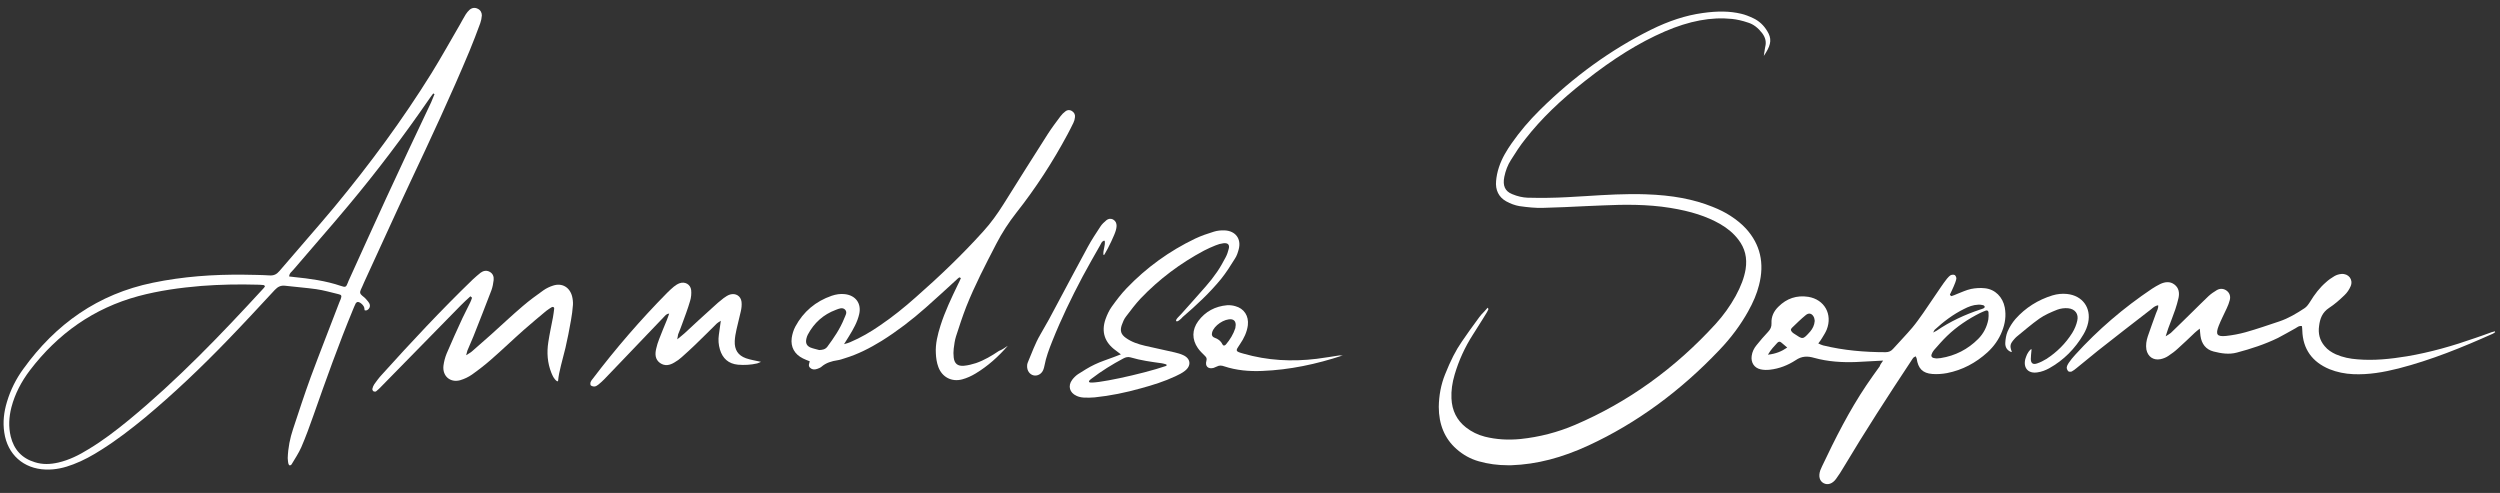 <?xml version="1.0" encoding="utf-8"?>
<!-- Generator: Adobe Illustrator 22.0.1, SVG Export Plug-In . SVG Version: 6.00 Build 0)  -->
<svg version="1.1" id="Livello_1" xmlns="http://www.w3.org/2000/svg" xmlns:xlink="http://www.w3.org/1999/xlink" x="0px" y="0px"
	 viewBox="0 0 1399.8 276" style="enable-background:new 0 0 1399.8 276;" xml:space="preserve">
<rect x="0" y="0" width="1399.8" height="276" fill="#333333" stroke="none"/>
<style type="text/css">
	.st0{fill:#FFFFFF;}
</style>
<g id="Firma_1_">
	<path class="st0" d="M161.1,256.5c0.2-5.9,1.3-11.2,3-16.3c3.2-9.7,6.4-19.5,9.9-29.1c5.2-14,10.7-27.9,16-41.8
		c0.2-0.6,0.5-1.3,0.8-1.9c0.6-1.8,0.5-2.3-1.3-2.7c-4.2-1-8.3-2.2-12.5-2.8c-5.7-0.8-11.5-1.2-17.3-1.9c-2.4-0.3-4.1,0.5-5.8,2.3
		c-8.8,9.5-17.7,19.1-26.7,28.4c-14.6,15.1-29.8,29.6-46,43.1c-7.8,6.4-15.8,12.6-24.4,18c-5,3.2-10.2,6.1-15.8,8.2
		c-4.9,1.9-10,3.1-15.4,2.9c-12.4-0.4-21.4-8.4-23.2-20.7c-0.9-5.9-0.2-11.6,1.5-17.2c2-6.7,5.1-12.9,9.2-18.5
		c18.1-25.1,41.8-41.9,72.5-48.2c16.9-3.5,33.9-4.7,51.1-4.5c4.7,0.1,9.4,0.1,14.1,0.4c2.5,0.2,4.1-0.6,5.7-2.5
		c10.2-12,20.7-23.8,30.8-35.9C207,92,225.3,67.2,241.6,41c5.5-8.9,10.6-18.1,15.9-27.2c1.1-1.9,2.1-3.9,3.3-5.8
		c0.6-0.9,1.3-1.8,2.1-2.5c1.4-1.2,3-1.4,4.6-0.6c1.5,0.7,2.3,2.1,2.3,3.7c-0.1,1.5-0.4,3-0.9,4.4c-1.9,5.2-3.9,10.4-6,15.5
		c-10.4,24.9-21.8,49.3-33.3,73.7c-8.7,18.5-17.1,37.2-25.7,55.8c-0.3,0.8-0.7,1.5-1,2.3c-0.5,1.3-1.5,2.7-1.2,3.8s1.8,1.9,2.8,2.9
		c0.8,0.9,1.7,1.8,2.3,2.9c0.7,1.4,0.2,2.8-1,3.6c-0.4,0.3-1.1,0.4-1.5,0.3c-0.2-0.1-0.3-0.8-0.3-1.3c-0.2-1.5-2.6-3.7-3.9-3.4
		c-0.3,0.1-0.7,0.4-0.9,0.7c-0.6,1.1-1,2.3-1.5,3.4c-8.1,19.6-15.2,39.5-22.2,59.4c-2.1,6-4.3,12-6.8,17.8c-1.5,3.4-3.6,6.5-5.5,9.7
		c-0.2,0.3-0.7,0.5-1,0.5c-0.3-0.1-0.6-0.5-0.7-0.9C161.2,258.6,161.2,257.3,161.1,256.5z M148.4,160.2c-0.4-0.3-0.6-0.6-0.9-0.6
		c-1.1-0.1-2.2-0.2-3.3-0.2c-10.5-0.3-21-0.1-31.5,0.7c-11.9,1-23.6,2.6-35.2,5.7c-25.1,6.8-45.1,21-60.8,41.6
		c-4.7,6.2-8.3,13-10.3,20.6C5,233.5,4.7,238.9,6,244.4c1.8,7.3,6.2,12.2,13.5,14.4c4.4,1.4,8.7,1.2,13.1,0.2
		c6.1-1.4,11.7-4.2,17-7.5c8-4.8,15.3-10.4,22.5-16.3c27.2-22.4,51.5-47.7,75.3-73.6C147.8,161.3,148.1,160.7,148.4,160.2z
		 M243.3,52.7c-0.2-0.1-0.5-0.2-0.7-0.4c-0.8,1.1-1.7,2.2-2.4,3.3c-14.2,20.6-29.3,40.6-45.4,59.8c-10,12-20.4,23.7-30.5,35.6
		c-0.9,1.1-2.3,1.9-2.4,3.8c1,0.1,1.8,0.2,2.6,0.3c8.9,0.9,17.9,2.1,26.4,5c2.6,0.9,2.9,0.7,3.9-1.9c0.1-0.3,0.2-0.5,0.3-0.8
		c7.1-15.6,14.1-31.2,21.3-46.8c8.2-17.8,16.6-35.6,25-53.3C242.1,55.8,242.6,54.2,243.3,52.7z"/>
	<path class="st0" d="M989.5,17.4c-1.9-3.2-4.5-5.6-7.6-7.1c-2.5-1.2-4.8-2.1-7-2.6c-6.3-1.5-13.2-1.6-21.6-0.4
		c-9.4,1.3-18.9,4.4-29,9.4c-22.3,11.1-43.2,26.2-62,44.8c-6.2,6.1-11.3,12.2-15.8,18.6c-2.6,3.7-5.5,8.3-7.2,13.5
		c-0.9,2.7-1.4,5.3-1.6,7.7c-0.5,5.1,1.5,9.1,5.6,11.4c2.5,1.4,5.1,2.3,7.4,2.7c4.9,0.7,9.2,1.1,13,1c8.2-0.2,16.5-0.6,24.6-1
		c3.2-0.1,6.4-0.3,9.6-0.4c11.2-0.5,24.4-0.7,37.3,1.4c11.7,1.9,20.3,4.7,27.9,9c4.3,2.5,7.6,5.3,10.2,8.7
		c3.8,4.9,5.1,10.3,4.1,16.7c-0.8,4.7-2.6,9.5-5.6,15c-3.1,5.6-6.9,10.9-11.2,15.6c-22.7,24.9-49.2,43.9-78.7,56.5
		c-9.8,4.2-20,6.8-30.4,7.9c-7.1,0.7-13.7,0.3-20.1-1.3c-3.9-1-7.4-2.7-10.6-5.2c-5.1-4-7.8-9.4-8.1-16.2c-0.2-4.3,0.4-8.7,1.8-13.4
		c2.3-7.8,5.7-15.3,10.2-22.3l1.4-2.2c7.5-11.9,7.5-11.9,7.2-12.4l-0.3-0.5l-0.4,0.4c-0.4,0.5-0.9,1-1.5,1.7
		c-1.1,1.1-2.3,2.4-2.9,3.3c-3.7,5-6.7,9.2-9.7,13.6c-3.4,4.9-6.3,10.6-9.4,18.4c-2.3,5.7-3.4,11.8-3.5,18.1
		c0,9.8,3.3,17.8,9.9,23.6c3.7,3.3,7.9,5.6,12.5,6.9c5.3,1.5,10.7,2.2,16.1,2.2c0.7,0,1.5,0,2.2,0c14.2-0.5,28.3-4.2,43.2-11.1
		c26.8-12.4,51.4-30.4,73.3-53.5c6.6-6.9,11.8-14,16-21.5c2.9-5.2,4.9-9.9,6.1-14.7c3.2-12.3,0.7-22.9-7.3-31.7
		c-2.3-2.5-5.2-4.9-8.6-7.1c-2.9-1.9-6.3-3.6-10.1-5.1c-10.7-4.3-22.5-6.5-37.3-7c-11.2-0.4-22.6,0.3-33.6,1
		c-3.5,0.2-6.9,0.4-10.4,0.6c-7.1,0.4-14.7,0.5-22.3,0.3c-2.6-0.1-5.5-0.7-8.6-2c-4-1.6-5.4-4.7-4.4-9.7c0.7-3.4,1.9-6.6,3.7-9.4
		c2.5-4,5.2-8.2,8.2-11.9c8.7-11.1,19.2-21.3,33.2-32.3c16.1-12.7,30.3-21.5,44.8-27.8c13.7-5.9,26-8.2,37.6-7
		c2.7,0.3,5.6,0.9,9.1,2.1c2.9,0.9,5.5,2.9,7.8,5.9c1.8,2.4,2.4,4.9,1.7,7.6c-0.1,0.5-0.2,1-0.3,1.7c0,0.4-0.1,0.8-0.2,1.3l-0.3,2.1
		l1.1-1.7C991.8,24.6,992,21.4,989.5,17.4z"/>
	<path class="st0" d="M1054.4,201.9c-5.5,0.3-10.3,0.6-15.1,0.8c-7.9,0.3-15.8-0.2-23.4-2.3c-3.8-1.1-7-1.1-10.5,1.3
		c-4.3,2.8-9.1,4.7-14.3,5.3c-1.7,0.2-3.6,0.2-5.3-0.2c-3.6-0.8-5.5-3.8-5-7.5c0.3-2.3,1.3-4.3,2.7-6c2.1-2.6,4.2-5.1,6.5-7.5
		c1.3-1.4,2-2.8,1.9-4.8c-0.2-3.7,1.3-6.8,3.9-9.3c4.6-4.6,10.2-6.5,16.7-5.5c9.1,1.5,13.7,9.8,10.3,18.4c-0.7,1.7-1.7,3.2-2.6,4.7
		c-0.5,0.9-1.2,1.8-2.1,3c1.1,0.5,1.9,0.9,2.7,1.1c11.5,2.8,23.2,3.8,35,3.8c1.8,0,3.1-0.6,4.3-2c3.5-3.9,7.2-7.7,10.6-11.7
		c2.2-2.6,4.2-5.5,6.2-8.3c3.3-4.8,6.5-9.6,9.8-14.4c1.1-1.6,2.2-3.2,3.4-4.7c0.6-0.7,1.3-1.5,2.1-2c0.6-0.3,1.7-0.4,2.3-0.1
		c0.5,0.3,1,1.4,0.9,2.1c-0.3,1.5-0.9,2.9-1.5,4.3c-0.6,1.5-1.4,3-2.1,4.5c-0.1,0.2,0.7,1,0.9,0.9c1.1-0.3,2.1-0.8,3.1-1.2
		c2.6-1,5.1-2.2,7.8-2.8c2.5-0.5,5.2-0.7,7.8-0.4c5.8,0.6,10,5,11.1,10.7c0.9,4.7,0.2,9.1-1.5,13.4c-1.8,4.6-4.6,8.5-8.2,11.8
		c-6.5,5.9-14,9.9-22.6,11.6c-2.7,0.5-5.5,0.7-8.2,0.5c-5.5-0.4-8-3.1-8.8-8.6c-0.1-0.5-0.4-0.9-0.6-1.3c-0.4,0.3-1,0.5-1.3,0.8
		c-0.5,0.6-0.9,1.4-1.4,2.1c-12.9,19.5-25.6,39.1-37.6,59.2c-1.3,2.3-2.8,4.5-4.3,6.6c-2,2.7-4.6,3.5-6.8,2.4
		c-2.4-1.2-3.1-3.9-2-7.2c0.3-0.8,0.6-1.5,1-2.3c7.4-15.6,15.2-31.1,24.9-45.5c2.4-3.6,4.9-7,7.4-10.5
		C1052.7,204.3,1053.3,203.4,1054.4,201.9z M1084.4,200.7c0.8-0.1,1.5-0.1,2.2-0.2c8.2-1.3,15.2-4.9,21-10.7c3-3,4.9-6.7,5.7-10.9
		c0.2-1.3,0.2-2.7,0.1-4.1c-0.1-0.7-0.7-1.2-1.5-0.9c-1,0.4-2.1,0.8-3.1,1.3c-6.8,3.4-13.1,7.6-18.6,12.9c-2.6,2.5-4.9,5.2-7.3,7.9
		c-0.6,0.7-1.1,1.6-1.4,2.5s0.1,1.6,1,1.9C1083.1,200.6,1083.8,200.6,1084.4,200.7z M1016.1,179.7c-0.1-0.4-0.1-1.1-0.3-1.7
		c-0.9-2.4-2.9-3.2-4.8-1.5c-2.7,2.2-5.1,4.6-7.6,7c-0.9,0.9-0.8,1.6,0.1,2.5c0.3,0.3,0.6,0.6,1,0.8c5,3.3,4.8,3.6,9.1-1.2
		C1014.9,184,1015.9,182.2,1016.1,179.7z M1082.4,186.2c1.1-0.6,1.5-0.8,1.9-1c7.6-5.2,15.8-9,24.5-11.9c0.7-0.2,1.3-0.4,1.9-0.7
		c0.3-0.2,0.7-0.6,0.6-0.9c-0.1-0.3-0.5-0.7-0.8-0.8c-0.9-0.2-1.9-0.4-2.9-0.3c-2.8,0.1-5.4,1.1-7.9,2.4c-6.1,3-11.5,7.1-16.5,11.7
		C1083.1,184.9,1082.9,185.3,1082.4,186.2z M989.9,198.6c4.4-0.5,7.6-1.8,10.8-4c-1.2-1.1-2.3-1.9-3.3-2.8c-0.8-0.7-1.5-0.6-2.2,0.1
		C993.5,193.8,991.6,195.6,989.9,198.6z"/>
	<path class="st0" d="M564.3,193.6c-5.3,6.1-11.2,11.4-18,15.5c-2.3,1.4-4.9,2.6-7.5,3.3c-5.9,1.6-11.3-1.2-13.4-6.9
		c-0.9-2.4-1.3-5.1-1.4-7.7c-0.3-5.3,1-10.4,2.6-15.5c2.5-7.9,6.1-15.4,9.7-22.9c0.6-1.2,1.2-2.4,1.7-3.6c-0.7-0.9-1.1-0.3-1.5,0
		c-0.4,0.2-0.6,0.6-0.9,0.8c-5.7,5.2-11.4,10.5-17.2,15.6c-7.8,6.9-16,13.2-24.8,18.7c-6.5,4-13.3,7.5-20.6,9.7
		c-1.3,0.4-2.6,0.9-4,1.1c-3.3,0.5-6.5,1.4-9.1,3.7c-0.6,0.5-1.4,0.8-2.2,1.1c-1.4,0.5-2.7,0.6-3.9-0.4c-1.5-1.1-0.7-2.5-0.4-3.8
		c-1.3-0.5-2.6-1-3.8-1.6c-4.7-2.3-7-6.4-6.3-11.5c0.3-2.1,1-4.4,2-6.3c4.5-8.4,11.4-14.2,20.4-17.3c2.4-0.8,4.8-1.2,7.4-0.9
		c6,0.7,9.3,5.2,8,11.1c-1,4.5-3.3,8.5-5.7,12.4c-0.8,1.3-1.6,2.5-2.8,4.5c1.7-0.5,2.6-0.7,3.4-1.1c5.9-2.5,11.4-5.7,16.6-9.3
		c7.1-4.8,13.8-10.2,20.2-15.9c13.2-11.6,25.9-23.7,37.7-36.8c4.3-4.7,8-9.9,11.4-15.3c8.2-13.2,16.5-26.2,24.8-39.3
		c2.2-3.4,4.6-6.6,7-9.8c0.8-1.1,1.8-2.1,2.9-2.9c1-0.8,2.3-0.9,3.5-0.2c1.3,0.8,2,2,1.8,3.5c-0.1,1.1-0.4,2.2-0.9,3.2
		c-1,2.1-2.1,4.2-3.2,6.3c-8.3,15.5-17.9,30.3-28.8,44.1c-4.3,5.5-8,11.2-11.2,17.4c-6,11.6-12,23.1-16.8,35.2
		c-2.1,5.4-3.9,10.9-5.7,16.5c-0.7,2.2-1,4.6-1.3,6.9c-0.2,1.6-0.2,3.3,0,5c0.4,3.4,2.2,4.9,5.7,4.6c2.3-0.2,4.6-0.8,6.8-1.5
		c4.6-1.6,8.8-4.1,12.8-6.8C561.1,195.8,562.7,194.7,564.3,193.6z M458.7,196c1.8-0.1,3.3-0.3,4.5-1.8c3.7-5,7.2-10.1,9.5-15.9
		c0.6-1.6,2-3.4,0.4-5c-1.5-1.4-3.5-0.4-5.1,0.2c-7,2.6-12.2,7.3-15.7,13.9c-0.4,0.7-0.6,1.5-0.8,2.3c-0.5,2.3,0.1,3.8,2.1,4.8
		C455.3,195.2,457,195.5,458.7,196z"/>
	<path class="st0" d="M1397.1,186c-0.4,0.3-0.8,0.6-1.2,0.8c-17.2,7.7-34.6,14.8-52.9,19.5c-8.3,2.1-16.8,3.6-25.4,3.2
		c-4.6-0.2-9.1-1.1-13.3-2.8c-9.6-4-14.9-11.2-15.2-21.7c0-0.8-0.1-1.6-0.2-2.4c-1.6-0.4-2.5,0.6-3.6,1.2c-3.3,1.8-6.5,3.7-9.8,5.4
		c-7.4,3.6-15.1,6.1-23,8.2c-4.4,1.2-8.8,0.5-13.1-0.6c-4.3-1.1-6.7-4.3-7.3-8.7c-0.2-1.2-0.2-2.4-0.4-4.1c-1.2,0.9-2,1.6-2.8,2.3
		c-3.1,2.9-6.2,6-9.4,8.8c-1.7,1.6-3.6,3-5.6,4.3c-1.2,0.8-2.7,1.4-4.2,1.7c-4,0.8-7.1-1.4-7.9-5.4c-0.4-2.5,0-5,0.8-7.4
		c1.4-4.3,3.1-8.6,4.6-12.9c0.5-1.4,1.4-2.7,1.2-4.5c-1.8,0.3-2.9,1.4-4,2.3c-10,7.7-19.9,15.4-29.8,23.2c-4,3.2-7.9,6.5-11.9,9.7
		c-0.9,0.7-1.7,1.4-2.7,1.9c-0.5,0.2-1.5,0.2-1.9-0.1c-0.5-0.5-0.9-1.4-0.9-2.1c0.1-0.9,0.6-1.9,1.1-2.6c1.1-1.6,2.3-3.1,3.6-4.5
		c12.8-14.1,27.2-26.4,43-37c1.5-1,3.1-1.9,4.7-2.7c2.6-1.2,5.4-1.6,7.9,0.3c2.5,1.9,2.9,4.6,2.3,7.5c-0.5,2.2-1.1,4.3-1.8,6.4
		c-1.2,3.5-2.6,7-3.9,10.5c-0.5,1.3-0.8,2.6-1.5,4.6c1.4-0.9,2.2-1.3,2.9-1.9c4.2-4,8.3-8.1,12.5-12.2c2.9-2.8,5.7-5.7,8.6-8.4
		c1.4-1.3,3-2.4,4.7-3.4c1.8-1,3.8-0.9,5.5,0.4c1.7,1.3,2.2,3.2,1.7,5.2c-0.4,1.6-1,3.1-1.7,4.6c-1.5,3.3-3.2,6.5-4.5,9.8
		c-1.9,4.9-1,6.2,4.1,5.7c3.7-0.4,7.4-1.1,11-2.1c6.4-1.8,12.7-4,19-6.1c5-1.7,9.5-4.4,13.9-7.3c1.3-0.8,2.3-2.3,3.2-3.7
		c2.5-4.1,5.3-7.8,8.9-10.9c1.4-1.3,3-2.4,4.7-3.4c1.2-0.7,2.6-1.1,3.9-1.2c4-0.3,6.7,3.1,5.2,6.8c-0.8,1.9-2,3.7-3.5,5.1
		c-2.7,2.6-5.5,5.1-8.6,7.1c-3.8,2.5-5.1,6-5.6,10.1c-0.6,4.2,0.3,8,3.1,11.3c1.7,2.1,3.9,3.5,6.3,4.6c3.9,1.7,7.9,2.5,12.1,2.8
		c9.3,0.8,18.5-0.2,27.7-1.7c13.1-2.2,25.9-5.9,38.4-10.3c3-1,6-2.1,9-3.2c0.6-0.2,1.3-0.3,1.9-0.5
		C1396.9,185.7,1397,185.9,1397.1,186z"/>
	<path class="st0" d="M263.4,165.9c-1.8,1.7-3.7,3.3-5.4,5.1c-14.8,15.1-29.6,30.2-44.4,45.3c-1,1-1.9,2-3,2.8
		c-0.3,0.3-1.1,0.2-1.5,0c-0.4-0.3-0.7-1-0.6-1.4c0.2-0.9,0.6-1.9,1.1-2.6c1.3-1.8,2.6-3.6,4.1-5.2c16.5-18.3,33.3-36.3,51-53.4
		c1.4-1.3,2.9-2.6,4.4-3.8c1.5-1.1,3.3-1.5,5.1-0.5c1.8,1,2.4,2.7,2.2,4.6c-0.2,1.9-0.6,3.9-1.2,5.6c-3.3,8.7-6.7,17.3-10.1,25.9
		c-1.1,2.7-2.3,5.3-3.4,8c-0.2,0.6-0.3,1.2-0.7,2.6c1.5-1,2.4-1.4,3.2-2.1c3.7-3.2,7.3-6.4,10.9-9.6c5.9-5.3,11.6-10.7,17.6-15.8
		c3.7-3.2,7.6-6,11.5-8.8c1.7-1.2,3.6-2.1,5.5-2.7c4.9-1.6,9.2,0.8,10.6,5.9c0.4,1.6,0.6,3.3,0.5,4.9c-0.2,2.9-0.6,5.8-1.1,8.6
		c-0.9,5.2-1.9,10.3-3.1,15.5c-0.7,3.1-1.8,6.7-2.5,9.8c-0.8,3.2-1.4,6-1.6,8.5c0,0.4-0.5,0.5-0.7,0.3c-1.7-1.3-2.4-3-3.1-4.7
		c-2.2-5.5-2.6-11.3-1.7-17.1c0.7-4.6,1.7-9.2,2.6-13.9c0.3-1.6,0.5-3.3,0.7-4.9c0.1-0.8-0.7-1.2-1.4-0.8c-1.1,0.7-2.1,1.3-3.1,2.1
		c-4.2,3.5-8.5,7.1-12.6,10.7c-6.1,5.4-12,11.1-18.1,16.4c-3.4,3-7,5.8-10.8,8.5c-2,1.4-4.3,2.5-6.7,3.2c-5.6,1.5-10-2.4-9.3-8.2
		c0.3-2.3,0.9-4.6,1.8-6.8c2.8-6.6,5.8-13.2,8.8-19.7c1.4-3,3-5.9,4.4-8.9c0.4-0.8,0.7-1.7,1-2.6
		C263.8,166.3,263.6,166.1,263.4,165.9z"/>
	<path class="st0" d="M658.6,179.8c-0.7-0.8,2-3,3-4.2c4.5-5.1,9.1-10.1,13.5-15.2c2.3-2.6,4.4-5.3,6.4-8.2c1.8-2.6,3.3-5.4,4.8-8.2
		c0.8-1.5,1.3-3.1,1.7-4.7c0.6-2.3-0.5-3.4-3-3.1c-1.5,0.2-3,0.6-4.4,1.2c-2.2,0.9-4.3,1.8-6.4,2.9c-13.3,7.1-25.2,16-35.6,26.9
		c-2.9,3.1-5.5,6.6-8.1,10c-1.1,1.4-1.8,3.1-2.4,4.8c-1.1,3.2-0.4,5.3,2.3,7.2c3.2,2.3,6.9,3.5,10.7,4.4c5.5,1.3,11.1,2.4,16.6,3.7
		c1.6,0.4,3.2,0.8,4.7,1.5c4.3,1.9,4.8,5.9,1.1,8.8c-1.6,1.3-3.5,2.2-5.4,3.1c-6.2,2.9-12.6,4.9-19.2,6.7c-8.5,2.4-17.2,4.2-26,5.1
		c-2.1,0.2-4.1,0.2-6.2,0.1c-1.4-0.1-2.8-0.4-4-1c-3.8-1.7-4.9-5.5-2.4-8.9c0.9-1.2,2-2.3,3.3-3.2c3-1.9,6.1-3.9,9.3-5.4
		c3.5-1.7,7.2-2.8,10.8-4.2c1.1-0.4,2.3-0.9,3.9-1.5c-1.2-0.9-2-1.5-2.9-2.2c-6.1-4.4-8.2-10.3-5.7-17.5c0.9-2.5,2-4.9,3.5-7
		c2.6-3.6,5.3-7.2,8.3-10.3c11.1-11.6,24-20.9,38.4-27.8c3.4-1.6,6.9-2.8,10.5-3.9c1.9-0.6,4.1-0.8,6.1-0.7c6,0.3,9.3,4.7,7.8,10.5
		c-0.5,1.9-1.1,3.8-2.2,5.4c-2.4,3.9-4.9,7.8-7.7,11.3c-6.4,7.8-13.8,14.7-21.5,21.3C661.4,178.5,659.2,180.5,658.6,179.8z
		 M652.9,204.9c0.5-0.3,0.4-0.7,0-0.9c-0.8-0.2-1.6-0.5-2.4-0.6c-5.9-0.8-11.8-1.6-17.5-3.3c-1.4-0.4-2.7-0.1-4,0.6
		c-6.2,3.3-12.2,7-17.8,11.3c-0.4,0.3-2,1.4-1.3,2C611.7,215.4,639.2,209.6,652.9,204.9z"/>
	<path class="st0" d="M379.2,190c1.8-1.5,3-2.4,4.1-3.4c5.2-4.8,10.3-9.6,15.6-14.3c2-1.9,4.1-3.7,6.3-5.4c1.1-0.8,2.3-1.6,3.6-2
		c3.1-0.9,6,0.8,6.4,4.1c0.2,1.7,0,3.6-0.4,5.3c-0.7,3.4-1.7,6.7-2.4,10.1c-0.5,2.2-0.9,4.4-1,6.6c-0.2,4.8,1.8,8,6.3,9.6
		c2.6,0.9,5.3,1.3,8.4,2c-0.9,0.4-1.5,0.7-2.2,0.9c-3.5,0.8-7.1,1-10.7,0.7c-5.3-0.5-8.6-3.5-10.1-8.5c-0.8-2.7-1-5.4-0.6-8.2
		c0.3-2.4,0.7-4.9,1.1-7.9c-1,0.7-1.7,1-2.2,1.5c-4.1,4-8,8-12.1,11.9c-2.5,2.4-5,4.7-7.6,7c-1.2,1.1-2.6,2.1-4,2.9
		c-2.6,1.6-5.4,2.3-8.2,0.3c-2.7-2-2.8-4.9-2.1-7.9c0.4-1.9,1-3.7,1.7-5.5c1.3-3.5,2.8-6.9,4.2-10.4c0.5-1.1,0.8-2.3,1.4-3.8
		c-1.6,0.1-2.2,1.1-2.9,1.8c-8,8.4-16,16.8-24.1,25.2c-3.1,3.3-6.3,6.6-9.5,9.9c-1,1-2,1.9-3.1,2.8c-0.6,0.5-1.4,1-2.1,1.1
		s-1.7-0.2-2.2-0.6c-0.3-0.3-0.3-1.3-0.1-1.9c0.2-0.6,0.7-1.2,1.1-1.7c12.9-17,26.8-33.1,41.8-48.3c1.2-1.2,2.4-2.3,3.7-3.4
		c1-0.8,2.1-1.5,3.2-1.9c3-1.1,6.1,0.6,6.5,3.8c0.2,2,0,4.2-0.6,6.1c-1.3,4.5-3,8.9-4.6,13.3c-0.6,1.8-1.4,3.6-2.1,5.4
		C379.6,187.9,379.5,188.6,379.2,190z"/>
	<path class="st0" d="M751.9,199c-14.8,4.9-29.7,8.1-45.2,8.7c-7.2,0.3-14.4-0.3-21.3-2.6c-1.4-0.5-2.7-0.6-4,0.1
		c-0.6,0.3-1.3,0.6-1.9,0.8c-3,0.8-4.9-0.9-4-4c0.4-1.4-0.1-2-0.9-2.8c-1.4-1.4-2.8-2.7-3.9-4.3c-3.4-4.9-3.3-10.3,0.2-15.1
		c4-5.4,9.5-8.3,16.2-8.9c1.5-0.1,3.1,0.1,4.5,0.5c5,1.3,7.7,5.5,7.1,10.7c-0.5,3.9-2.2,7.4-4.4,10.6c-2.6,3.8-2.8,4,1.9,5.3
		c13.5,3.9,27.2,4.6,41.1,2.9c4.2-0.5,8.5-1.3,12.7-1.9C750.6,199.1,751.3,199.1,751.9,199z M691.9,182c0-1.9-0.8-2.9-2.3-3.2
		c-4-0.5-9.9,3.5-10.9,7.3c-0.4,1.4,0,2.5,1.4,3c1.9,0.7,3.4,1.7,4.3,3.6c0.5,1,1.3,1,2,0.2c2.3-2.7,4.2-5.8,5.3-9.2
		C691.8,183,691.8,182.3,691.9,182z"/>
	<path class="st0" d="M1137.1,195.6c0.2-0.2,0.5,0,0.4,0.2c-0.2,2.2-0.4,3.7-0.4,5.2c0,2.4,1.2,3.3,3.5,2.5c1.8-0.6,3.6-1.5,5.2-2.5
		c5.9-3.8,10.8-8.7,14.5-14.6c1.3-2.1,2.3-4.5,2.8-6.8c0.9-3.8-1.2-6.6-5.1-7c-2-0.2-4.2,0.1-6.1,0.8c-3.5,1.4-7,2.9-10,5
		c-4.4,3.1-8.5,6.7-12.7,10.1c-0.4,0.4-0.8,0.7-1.2,1.2c-2.5,2.8-2.8,3.9-1.6,7.1c0.1,0.2-0.1,0.4-0.3,0.3c-2.3-0.9-3.4-2.7-3.3-5.1
		c0.1-2.2,0.5-4.5,1.3-6.4c1.1-2.5,2.6-4.9,4.4-7c5.6-6.3,12.6-10.7,20.7-13.2c2.7-0.8,5.4-1.1,8.2-0.8c8.6,0.9,13.6,7.7,11.8,16.1
		c-0.5,2.3-1.4,4.5-2.6,6.5c-4.7,8-11.1,14.5-19.2,19c-2,1.1-4.3,2-6.6,2.3c-5.1,0.8-8-2.4-6.8-7.4
		C1134.6,199.3,1135.1,197.4,1137.1,195.6z"/>
	<path class="st0" d="M617.8,142.5c-0.2-2.5,1.1-4.9,0.8-7.4c0-0.3-0.3-0.4-0.6-0.3c-1.2,0.5-1.5,1.6-2,2.5
		c-3.4,5.9-6.7,11.8-9.9,17.7c-6.2,11.7-12,23.7-16.9,36c-1.8,4.5-3.5,9-4.4,13.8c-0.1,0.8-0.4,1.6-0.7,2.4c-1,2.3-3.2,3.4-5.3,3
		c-2.3-0.5-3.8-2.7-3.7-5.3c0-0.7,0.1-1.4,0.4-2c2.2-5.2,4.1-10.6,6.9-15.4c2.8-4.7,7.1-12.5,9.6-17.4c5.7-10.6,11.3-21.3,17.1-31.9
		c2.1-3.9,4.6-7.6,7-11.3c0.9-1.4,2.1-2.5,3.4-3.6c1.1-0.9,2.5-1.1,3.9-0.3c1.3,0.8,1.8,2,1.8,3.5c0,0.8-0.2,1.6-0.4,2.4
		c-0.6,2.4-4.2,10-6.4,13.6C618.2,142.9,617.9,142.8,617.8,142.5z"/>
</g>
</svg>
